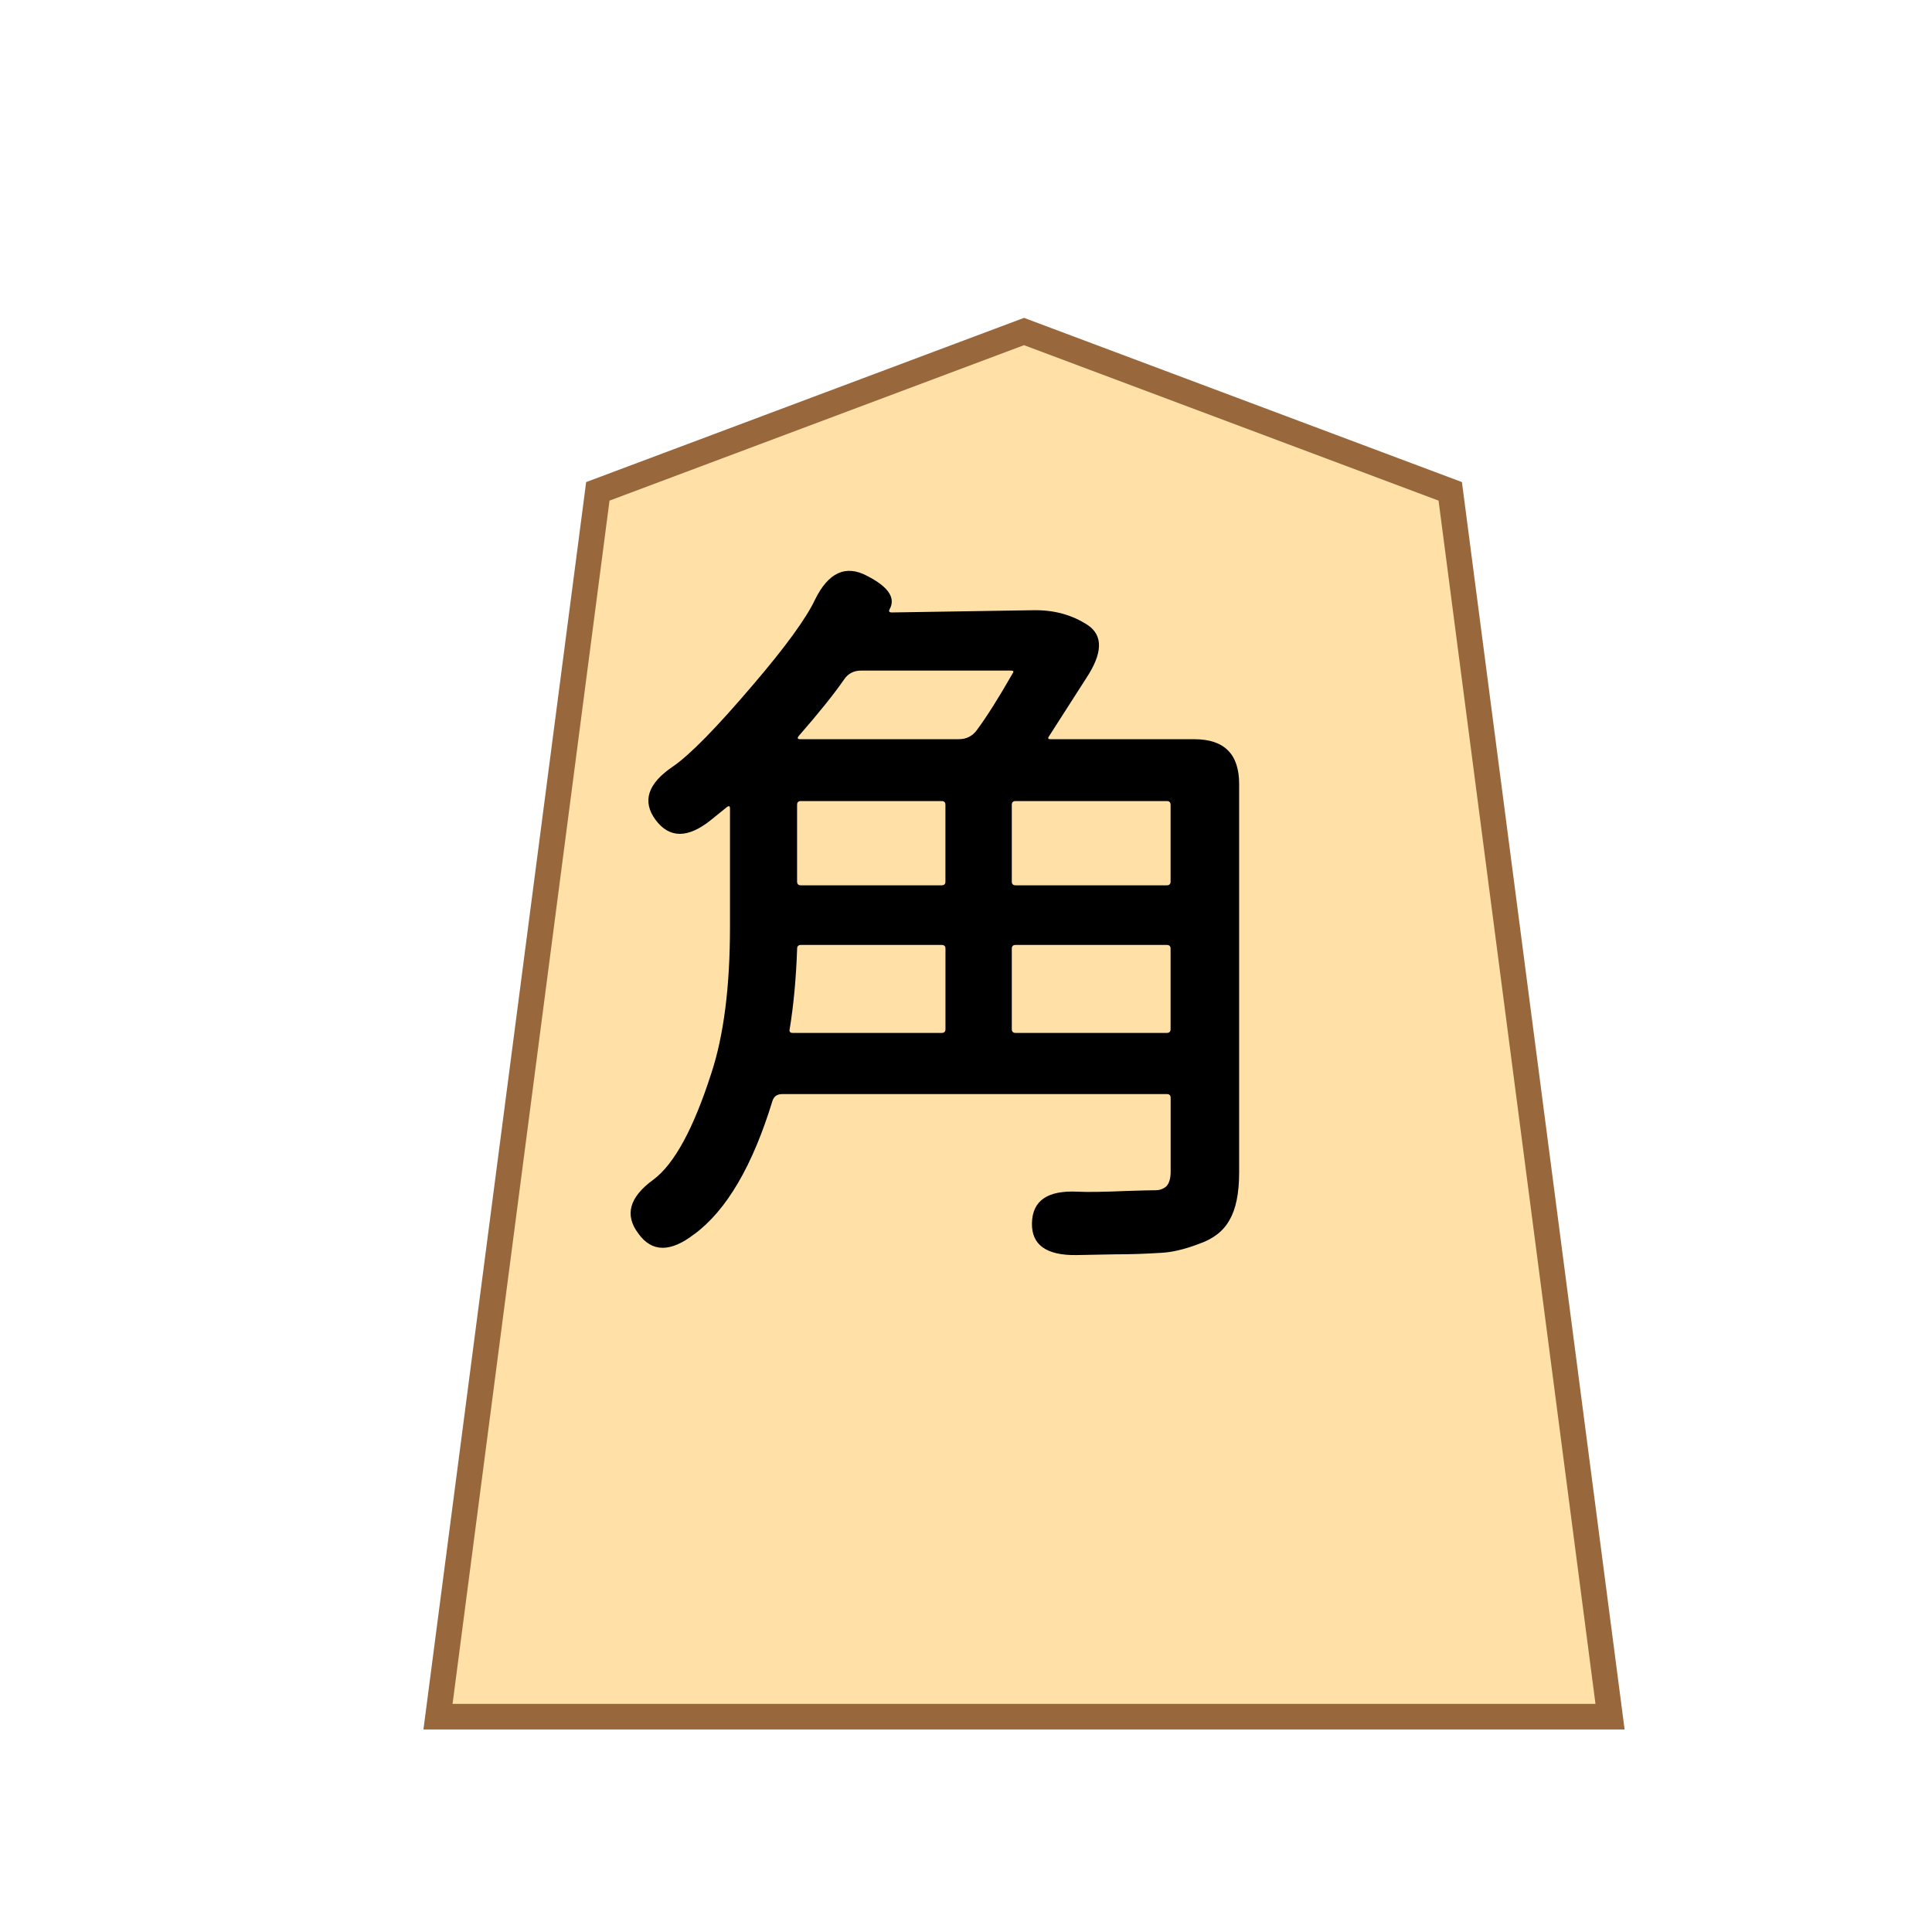 <?xml version="1.0" encoding="UTF-8" standalone="no"?>
<!-- Created with Inkscape (http://www.inkscape.org/) -->

<svg
   width="200"
   height="200"
   viewBox="-2 0 52.917 52.917"
   version="1.1"
   id="svg5"
   inkscape:version="1.2.2 (732a01da63, 2022-12-09)"
   sodipodi:docname="wB.svg"
   xmlns:inkscape="http://www.inkscape.org/namespaces/inkscape"
   xmlns:sodipodi="http://sodipodi.sourceforge.net/DTD/sodipodi-0.dtd"
   xmlns="http://www.w3.org/2000/svg"
   xmlns:svg="http://www.w3.org/2000/svg">
  <sodipodi:namedview
     id="namedview7"
     pagecolor="#ffffff"
     bordercolor="#000000"
     borderopacity="0.25"
     inkscape:showpageshadow="2"
     inkscape:pageopacity="0.0"
     inkscape:pagecheckerboard="0"
     inkscape:deskcolor="#d1d1d1"
     inkscape:document-units="px"
     showgrid="false"
     inkscape:zoom="2.7652076"
     inkscape:cx="102.52395"
     inkscape:cy="83.176395"
     inkscape:window-width="1920"
     inkscape:window-height="974"
     inkscape:window-x="-11"
     inkscape:window-y="-11"
     inkscape:window-maximized="1"
     inkscape:current-layer="layer1" />
  <defs
     id="defs2">
    <filter
       style="color-interpolation-filters:sRGB"
       inkscape:label="Drop Shadow"
       id="filter4283"
       x="-0.095"
       y="-0.08"
       width="1.241"
       height="1.202">
      <feFlood
         flood-opacity="0.498"
         flood-color="rgb(0,0,0)"
         result="flood"
         id="feFlood4273" />
      <feComposite
         in="flood"
         in2="SourceGraphic"
         operator="in"
         result="composite1"
         id="feComposite4275" />
      <feGaussianBlur
         in="composite1"
         stdDeviation="1"
         result="blur"
         id="feGaussianBlur4277" />
      <feOffset
         dx="1.5"
         dy="1.5"
         result="offset"
         id="feOffset4279" />
      <feComposite
         in="SourceGraphic"
         in2="offset"
         operator="over"
         result="composite2"
         id="feComposite4281" />
    </filter>
    <filter
       style="color-interpolation-filters:sRGB;"
       inkscape:label="Drop Shadow"
       id="filter474"
       x="-0.095"
       y="-0.08"
       width="1.241"
       height="1.202">
      <feFlood
         flood-opacity="0.498"
         flood-color="rgb(0,0,0)"
         result="flood"
         id="feFlood464" />
      <feComposite
         in="flood"
         in2="SourceGraphic"
         operator="in"
         result="composite1"
         id="feComposite466" />
      <feGaussianBlur
         in="composite1"
         stdDeviation="1"
         result="blur"
         id="feGaussianBlur468" />
      <feOffset
         dx="1.5"
         dy="1.5"
         result="offset"
         id="feOffset470" />
      <feComposite
         in="SourceGraphic"
         in2="offset"
         operator="over"
         result="composite2"
         id="feComposite472" />
    </filter>
  </defs>
  <g
     inkscape:label="Layer 1"
     inkscape:groupmode="layer"
     id="layer1">
    <path
       style="fill:#ffe1a8;fill-opacity:1;stroke:#99673c;stroke-width:0.635;stroke-linecap:square;stroke-dasharray:none;stroke-opacity:1;filter:url(#filter474);stop-color:#000000"
       d="M 13.875,13.229 9.906,43.656 H 39.01 L 35.042,13.229 24.458,9.26 Z"
       id="path236"
       sodipodi:nodetypes="cccccc"
       transform="matrix(1.103,0,0,1.103,-2.584,-2.788)" />
    <g
       aria-label="角"
       id="text495"
       style="font-weight:500;font-size:20.419px;font-family:'Noto Sans JP';-inkscape-font-specification:'Noto Sans JP Medium';stroke-width:0.7;stroke-linecap:square;stop-color:#000000">
      <path
         d="m 17.014,33.804 q -0.98,0.756 -1.531,-0.02 -0.572,-0.756 0.408,-1.47 0.858,-0.633 1.593,-2.92 0.51,-1.552 0.51,-4.002 v -3.247 q 0,-0.102 -0.082,-0.041 l -0.429,0.347 q -0.96,0.776 -1.531,0 -0.551,-0.756 0.47,-1.45 0.694,-0.47 2.205,-2.246 1.327,-1.552 1.695,-2.328 0.551,-1.123 1.429,-0.653 0.878,0.449 0.613,0.919 -0.041,0.082 0.061,0.082 l 3.859,-0.061 q 0.858,-0.02 1.511,0.408 0.633,0.429 -0.041,1.45 l -1.021,1.593 q -0.061,0.082 0.041,0.082 h 3.941 q 1.225,0 1.225,1.225 v 10.638 q 0,0.858 -0.265,1.307 -0.245,0.449 -0.837,0.653 -0.592,0.225 -1.041,0.245 -0.633,0.041 -1.266,0.041 l -1.041,0.02 q -1.246,0.02 -1.225,-0.878 0.02,-0.919 1.246,-0.858 0.408,0.02 1.348,-0.02 0.633,-0.02 0.796,-0.02 0.163,0 0.286,-0.102 0.123,-0.123 0.123,-0.408 v -2.021 q 0,-0.102 -0.102,-0.102 H 19.423 q -0.204,0 -0.265,0.184 -0.817,2.675 -2.144,3.655 z m 2.614,-5.615 q -0.02,0.102 0.082,0.102 h 4.084 q 0.102,0 0.102,-0.102 v -2.205 q 0,-0.102 -0.102,-0.102 h -3.859 q -0.102,0 -0.102,0.102 -0.041,1.205 -0.204,2.205 z m 6.085,0 q 0,0.102 0.102,0.102 h 4.145 q 0.102,0 0.102,-0.102 v -2.205 q 0,-0.102 -0.102,-0.102 h -4.145 q -0.102,0 -0.102,0.102 z m -5.881,-4.043 q 0,0.102 0.102,0.102 h 3.859 q 0.102,0 0.102,-0.102 v -2.103 q 0,-0.102 -0.102,-0.102 h -3.859 q -0.102,0 -0.102,0.102 z m 5.881,0 q 0,0.102 0.102,0.102 h 4.145 q 0.102,0 0.102,-0.102 v -2.103 q 0,-0.102 -0.102,-0.102 h -4.145 q -0.102,0 -0.102,0.102 z m -5.84,-3.982 q -0.061,0.082 0.041,0.082 h 4.349 q 0.306,0 0.49,-0.245 0.408,-0.551 0.98,-1.552 0.061,-0.082 -0.041,-0.082 h -4.104 q -0.306,0 -0.47,0.245 -0.408,0.592 -1.246,1.552 z"
         style="font-family:'Resource Han Rounded JP';-inkscape-font-specification:'Resource Han Rounded JP Medium'"
         id="path7796" />
    </g>
  </g>
</svg>
